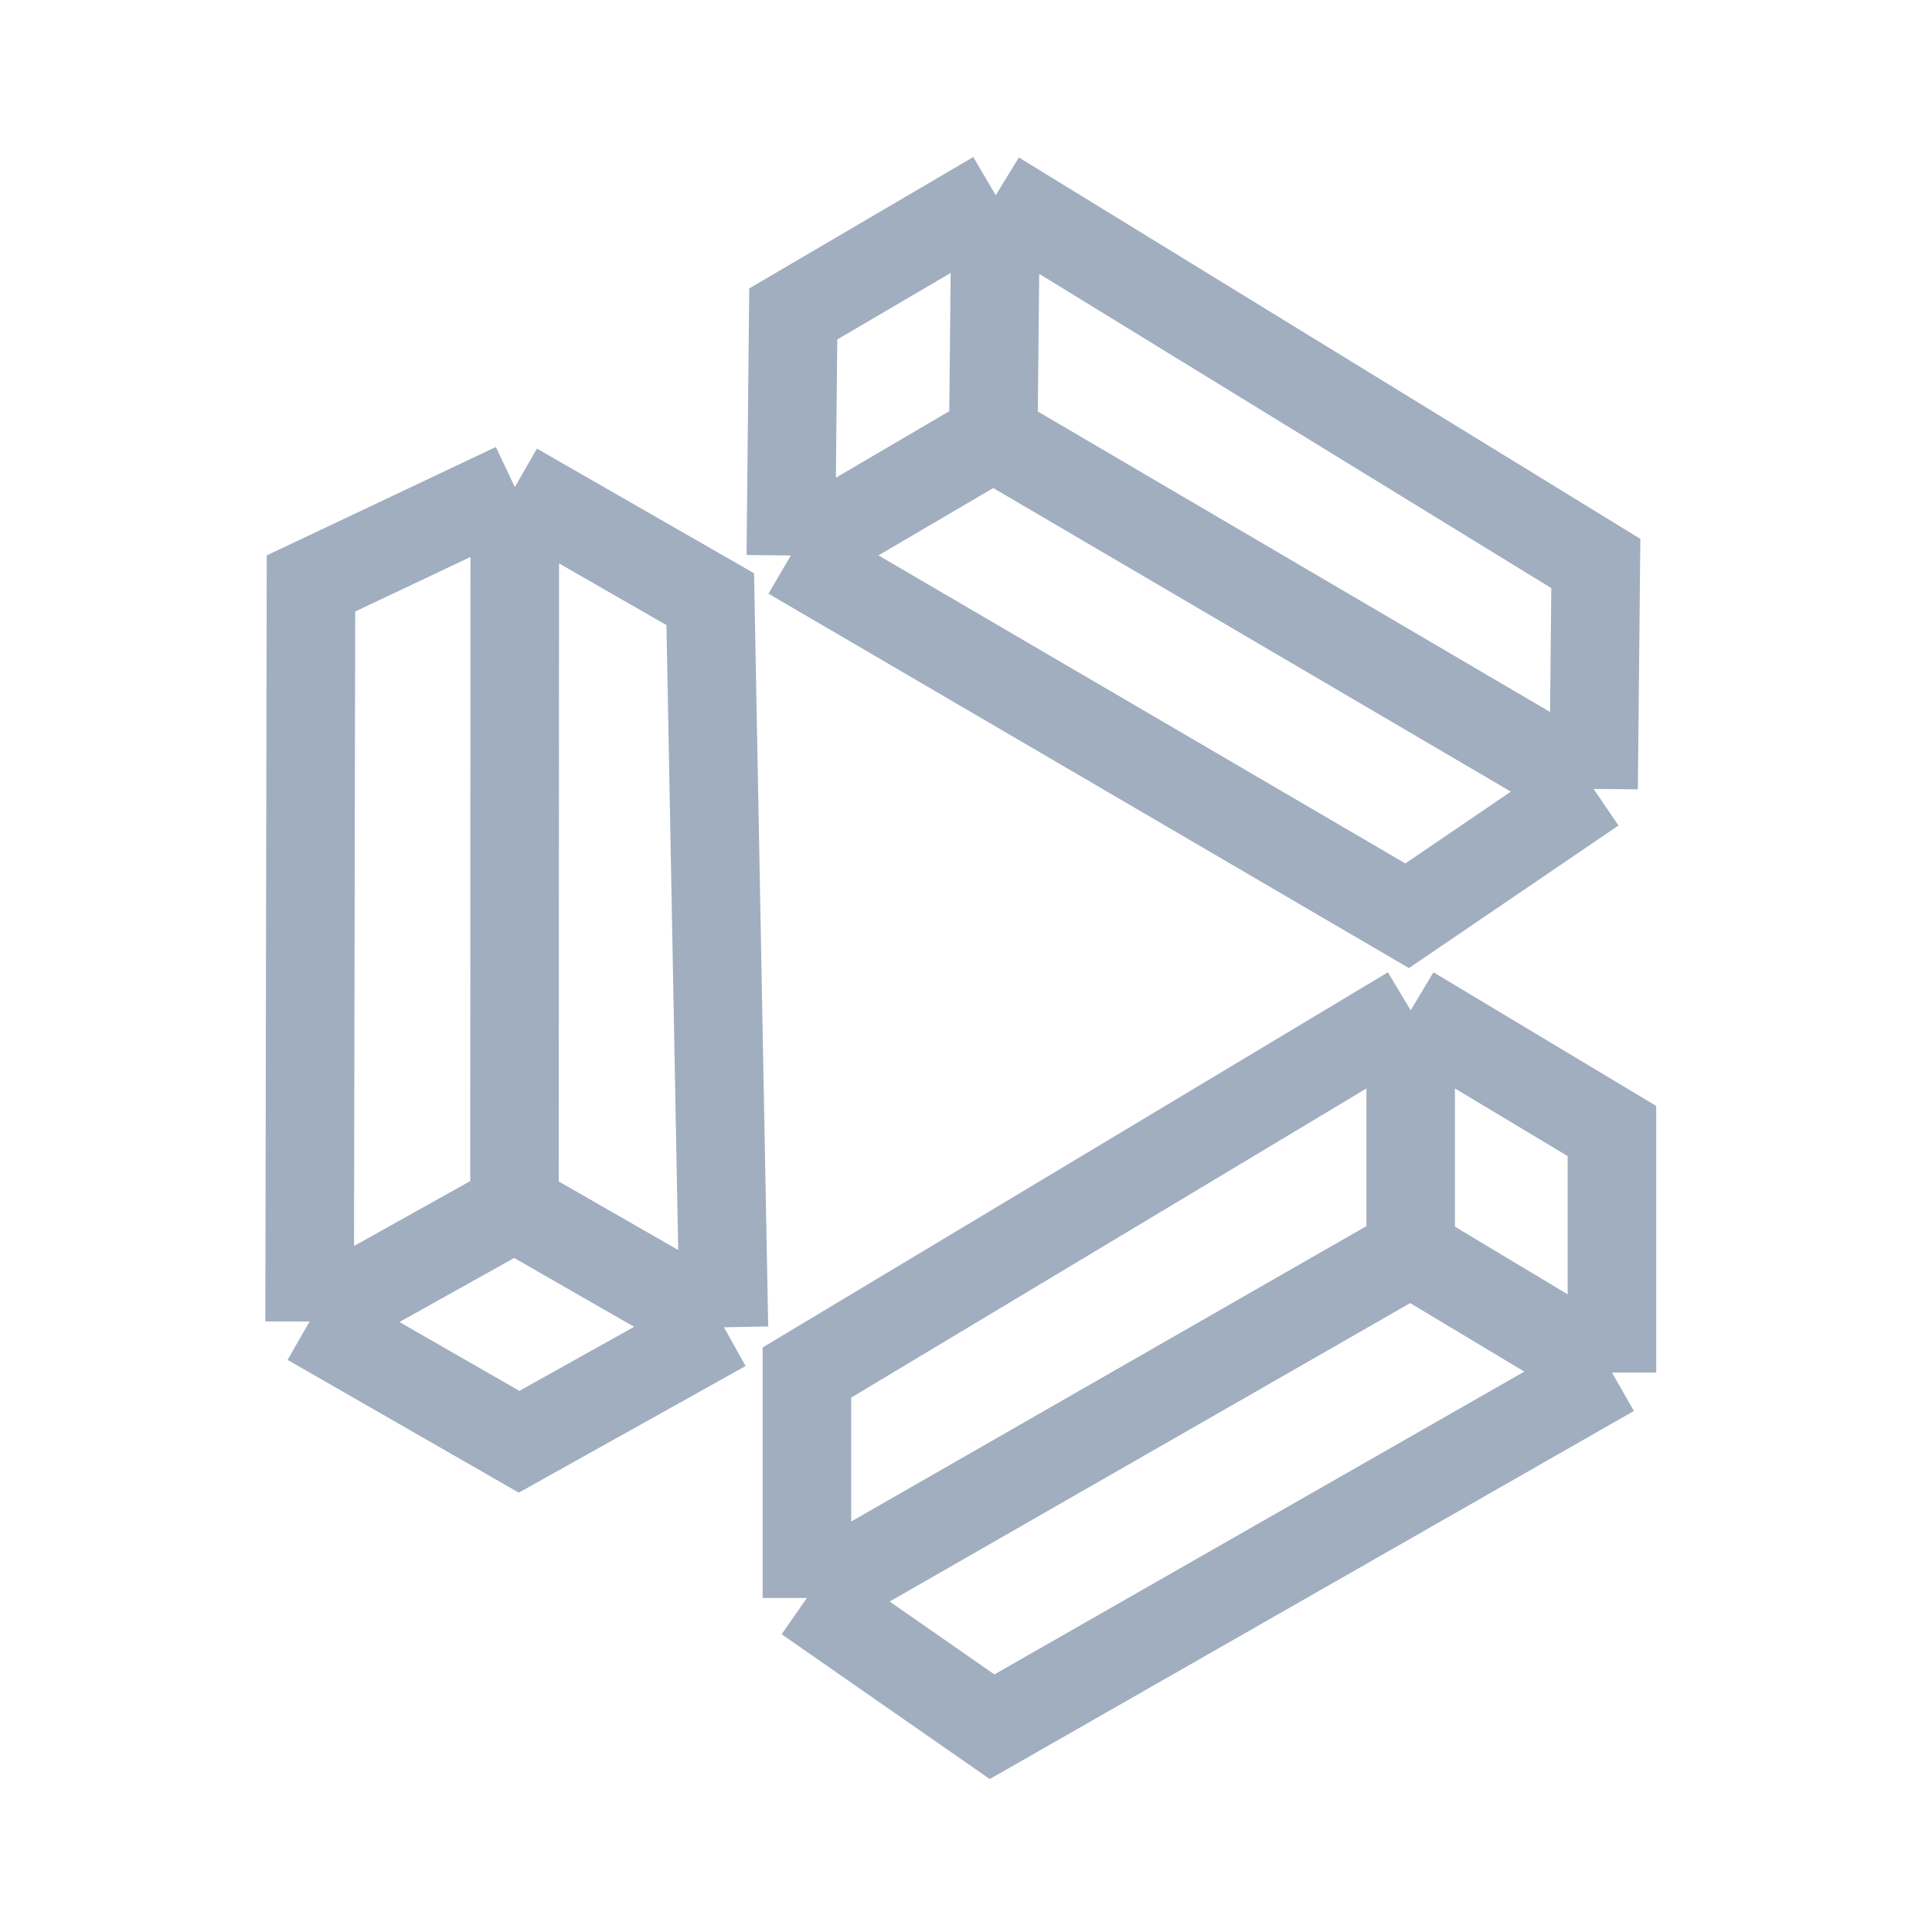 <svg xmlns="http://www.w3.org/2000/svg" fill="none" viewBox="0 0 24 24">
  <path stroke="#A0AEC0" stroke-width="1.1" d="m12.369 2.425-.03 3m.03-3L19.824 7l-.028 2.8m-7.427-7.375L9.854 3.9l-.03 3m2.515-1.475 7.457 4.374m-7.457-4.374L9.824 6.9m9.972 2.9-2.316 1.576L9.824 6.9M17.524 12.55v3m0-3-7.5 4.5v2.8m7.5-7.3 2.5 1.5v3m-2.5-1.5-7.5 4.3m7.5-4.3 2.5 1.5m-10 2.8 2.3 1.6 7.7-4.4M8.993 16.488l-2.602-1.493m2.602 1.493-.17-9.045L6.396 6.05m2.598 10.439L6.448 17.91l-2.602-1.494m2.545-1.421.004-8.946m-.004 8.946-2.545 1.421M6.395 6.05 3.863 7.248l-.017 9.168"/>
</svg>
